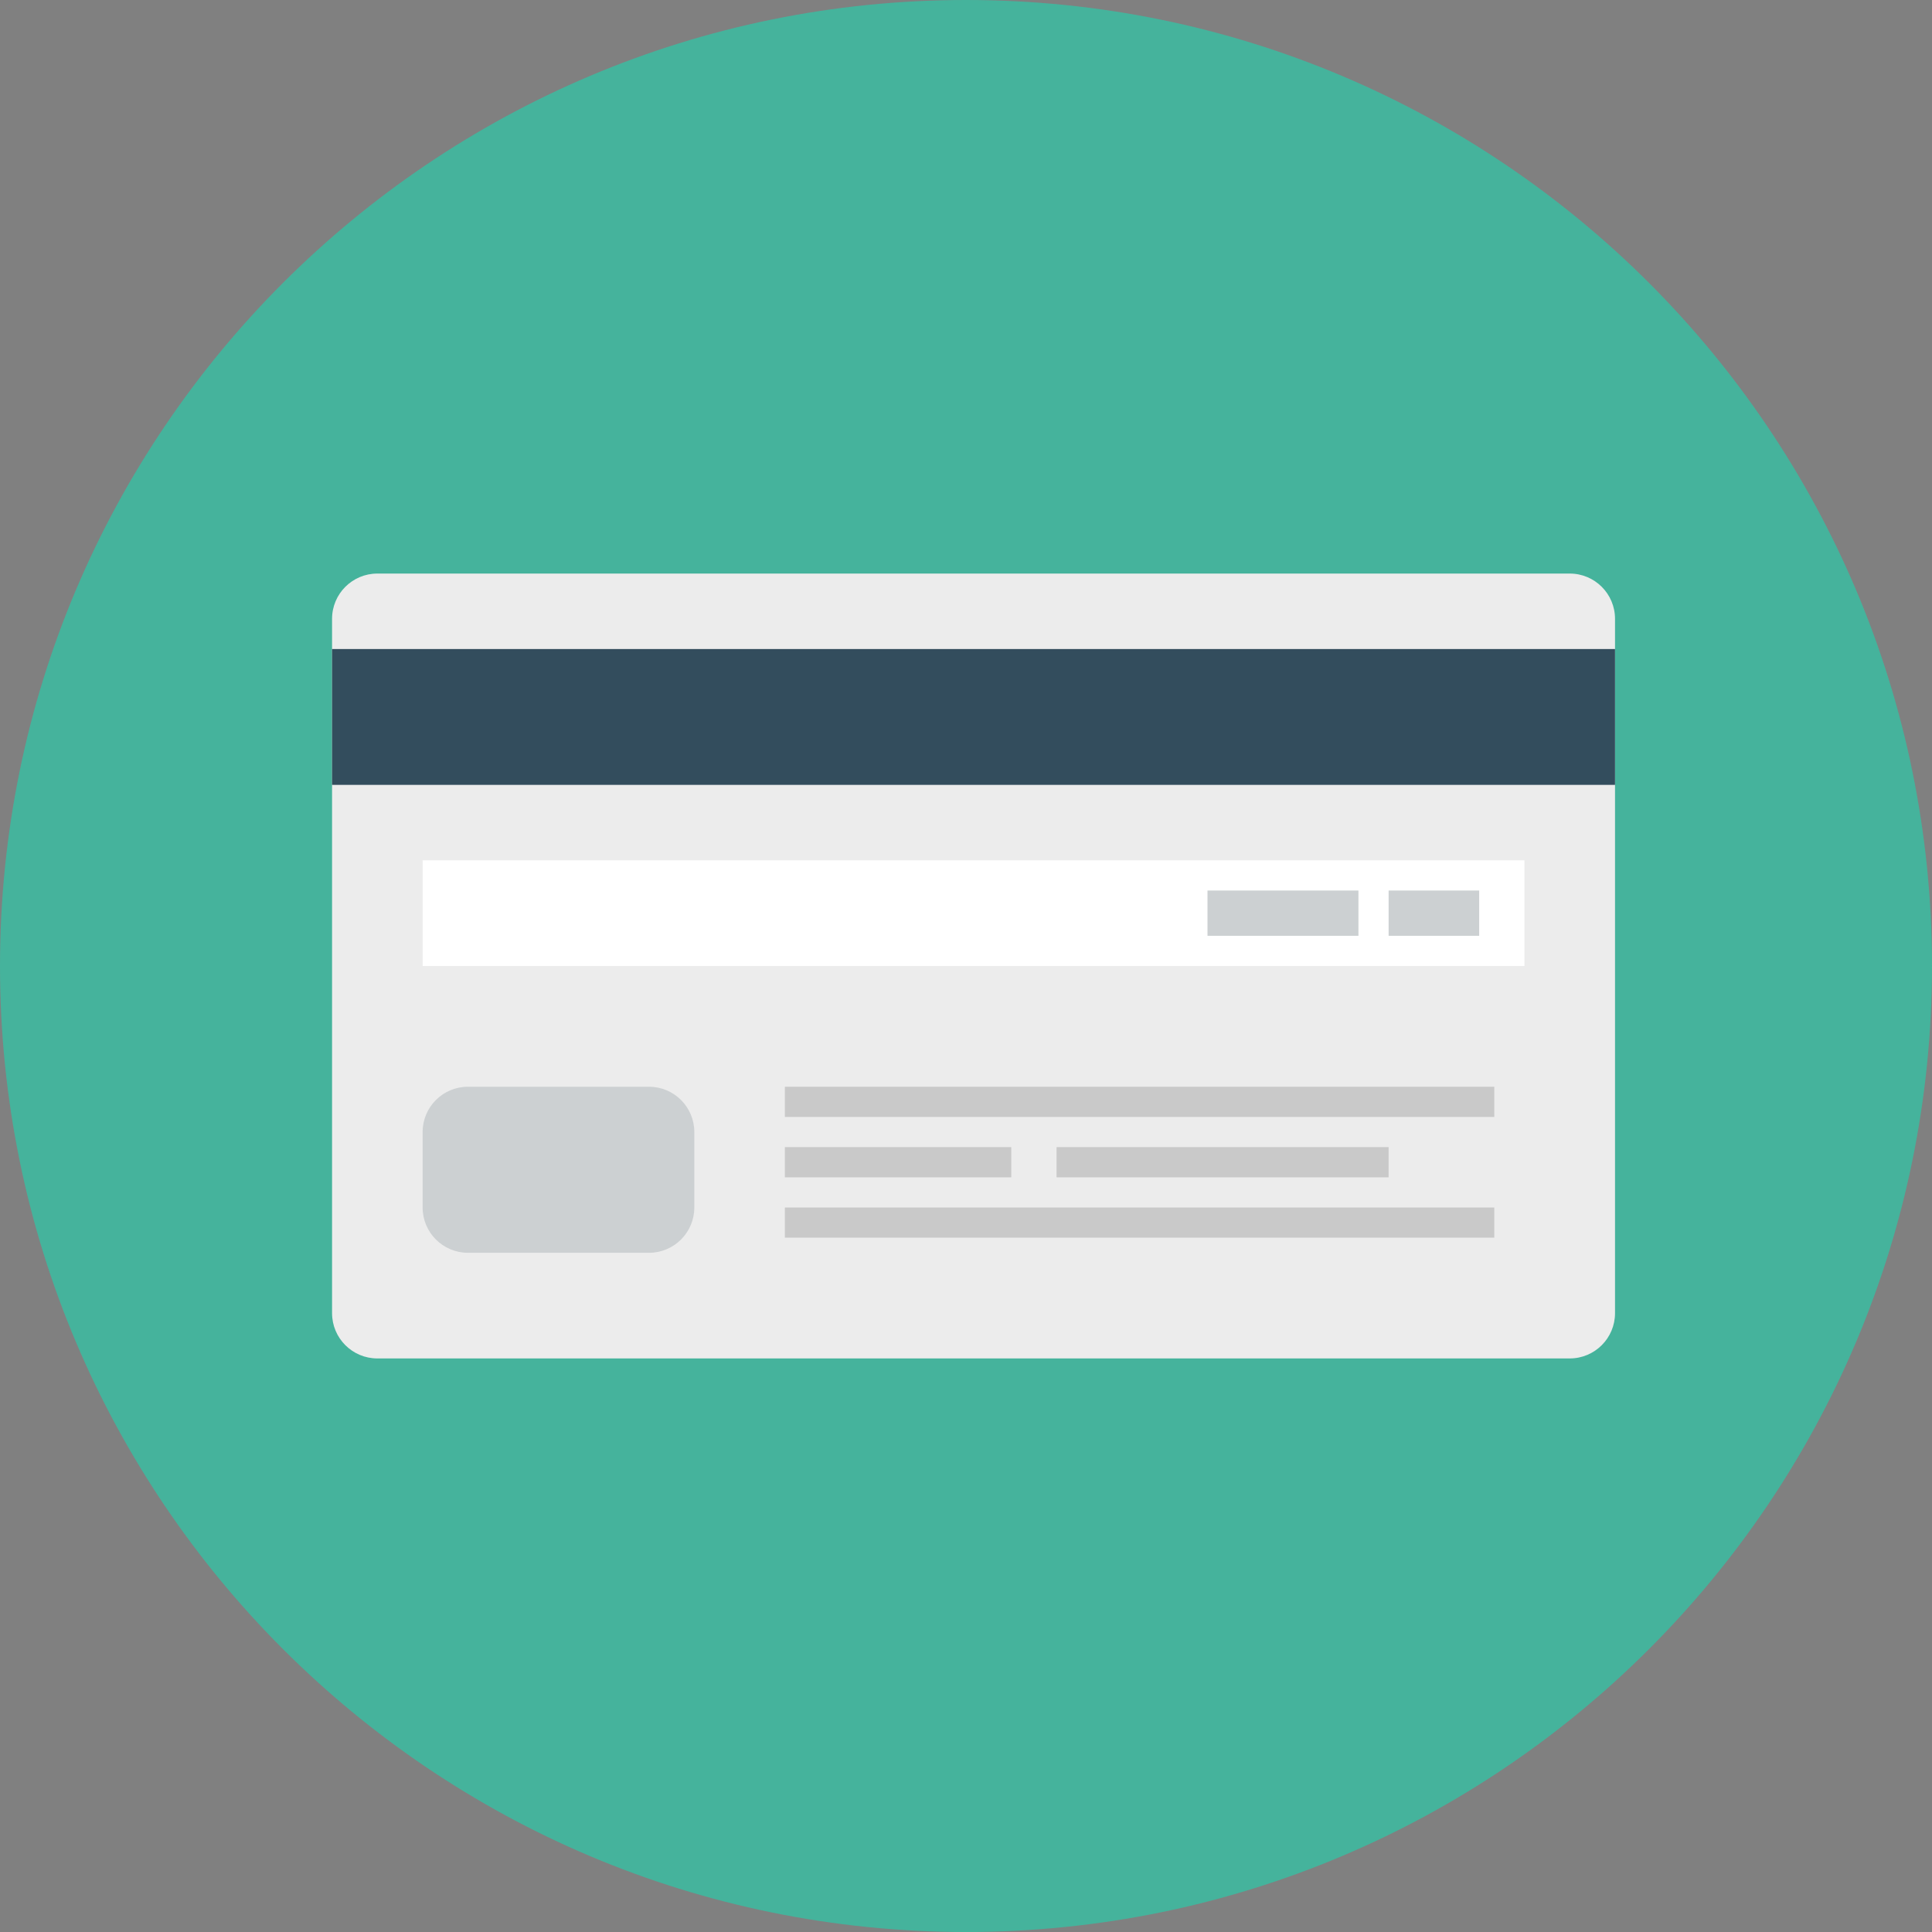 <?xml version="1.0" encoding="iso-8859-1"?>
<!-- Generator: Adobe Illustrator 19.0.0, SVG Export Plug-In . SVG Version: 6.00 Build 0)  -->
<svg version="1.1" id="Layer_1" xmlns="http://www.w3.org/2000/svg"  x="0px" y="0px"
	 viewBox="0 0 512 512" style="enable-background:new 0 0 512 512;" xml:space="preserve">
<rect x="0" y="0" width="512" height="512" fill="#808080" stroke="none"/>
<path style="fill:#45B39C;" d="M256,0c141.384,0,256,114.616,256,256S397.384,512,256,512S0,397.384,0,256S114.616,0,256,0z"/>
<path style="fill:#ECECEC;" d="M99.999,152h315.999c6.628,0,12,5.372,12,12v184c0,6.624-5.372,12-12,12H99.999
	c-6.624,0-12-5.375-12-12v-184C88,157.372,93.377,152,99.999,152z"/>
<path style="fill:#334D5D;" d="M88,172h340v35.999H88V172z"/>
<path style="fill:#FFFFFF;" d="M111.999,227.999h291.999V256H111.999V227.999z"/>
<path style="fill:#C9C9C9;" d="M207.999,288v8h187.999v-8H207.999z M268,303.999h-60.001v8H268V303.999z M280,303.999v8h88v-8H280z
	 M207.999,328h187.999v-8H207.999V328z"/>
<g>
	<path style="fill:#CCD0D2;" d="M367.999,236v12h24v-12H367.999z M320,248h40v-12h-40V248z"/>
	<path style="fill:#CCD0D2;" d="M124.001,288H172c6.624,0,12,5.375,12,12v20c0,6.624-5.375,12-12,12h-47.999
		c-6.624,0-12-5.375-12-12v-20C111.999,293.375,117.376,288,124.001,288z"/>
</g>
<g>
</g>
<g>
</g>
<g>
</g>
<g>
</g>
<g>
</g>
<g>
</g>
<g>
</g>
<g>
</g>
<g>
</g>
<g>
</g>
<g>
</g>
<g>
</g>
<g>
</g>
<g>
</g>
<g>
</g>
</svg>
